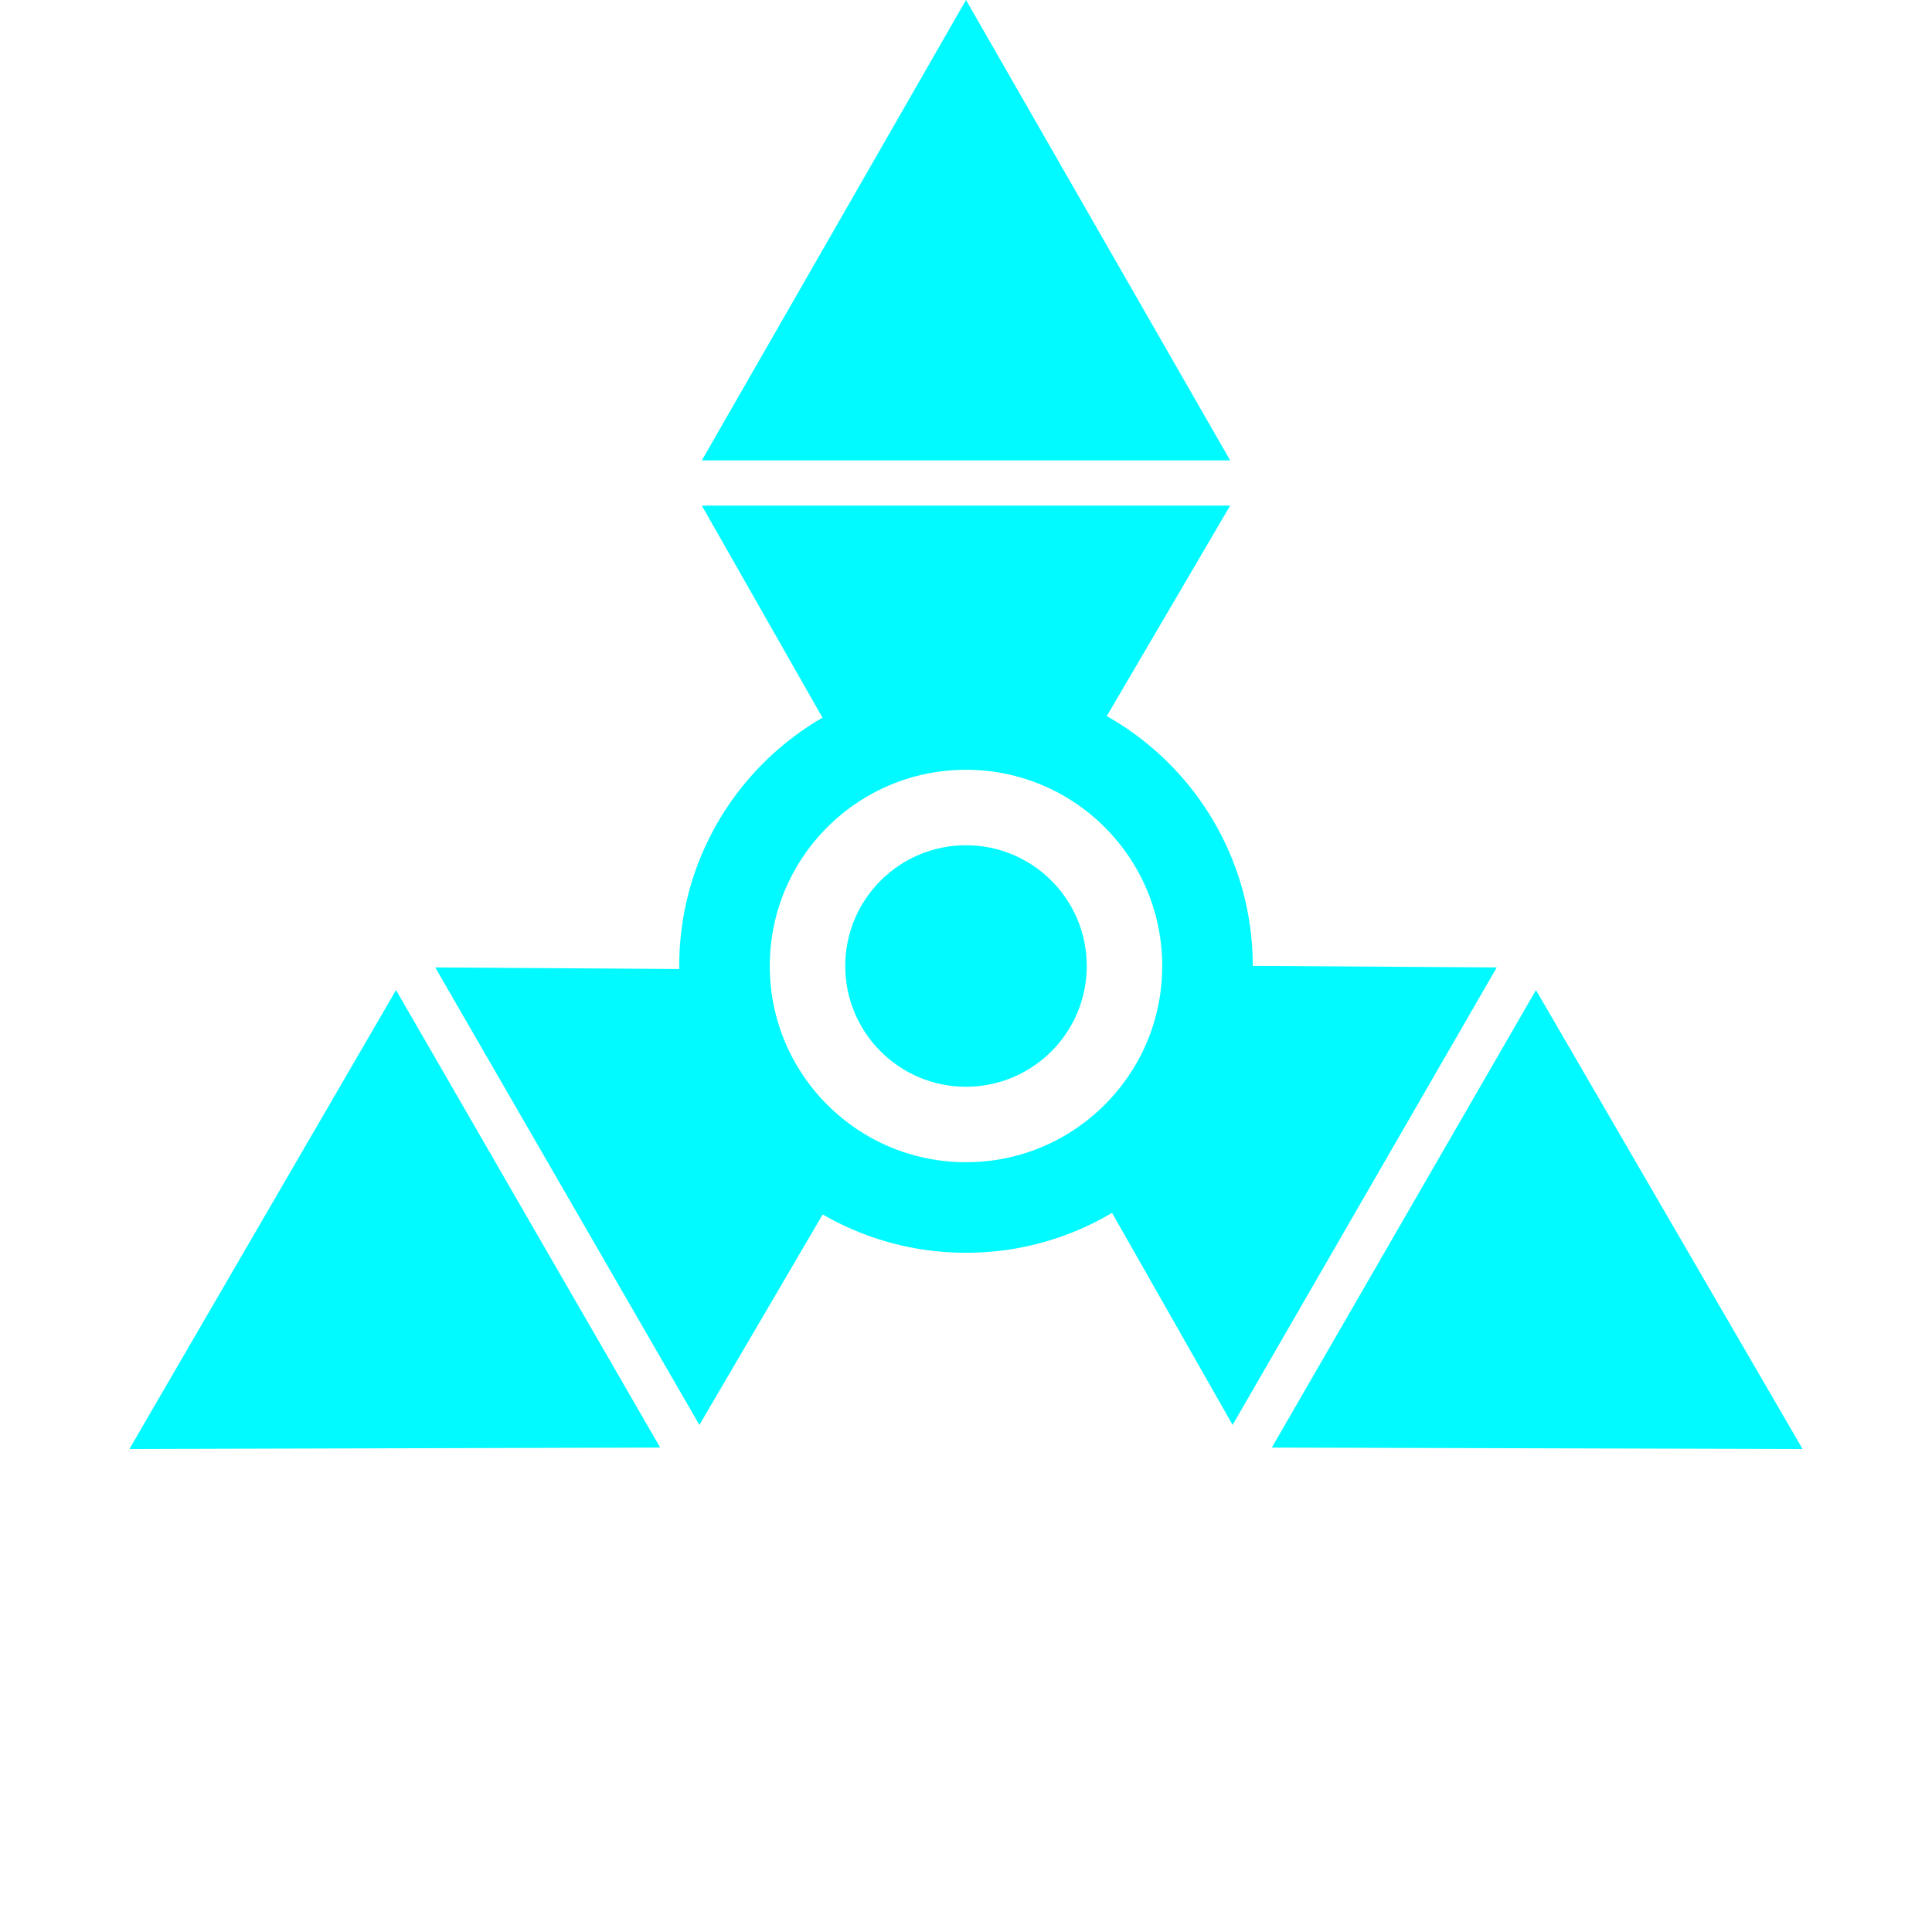<svg version="1.1" baseProfile="full" width="256" height="256" xmlns="http://www.w3.org/2000/svg" xmlns:xlink="http://www.w3.org/1999/xlink">
    <defs>
        <filter id="f2" x="0" y="0" width="200%" height="200%">
        <feOffset result="offOut" in="SourceGraphic" dx="0" dy="0" />
        <feGaussianBlur result="blurOut" in="offOut" stdDeviation="4" />
        <feBlend in="SourceGraphic" in2="blurOut" mode="normal" />
        </filter>
    </defs>
    <g filter="url(#f2)">
        <polygon points="146,96 109.5,96 93,67 163,67" fill="#00faff" />
        <polygon points="146,96 109.5,96 93,67 163,67" fill="#00faff" transform="rotate(120, 128, 128)"/>
        <polygon points="146,96 109.5,96 93,67 163,67" fill="#00faff" transform="rotate(240, 128, 128)" />
        <polygon points="128,0 93,61 163,61" fill="#00faff" />
        <polygon points="128,0 93,61 163,61" fill="#00faff" transform="rotate(120, 128, 128)"/>
        <polygon points="128,0 93,61 163,61" fill="#00faff" transform="rotate(240, 128, 128)" />
        <circle cx="128" cy="128" r="32" stroke-width="12" stroke="#00faff" fill="none" />
        <circle cx="128" cy="128" r="16" fill="#00faff"  />
    </g>
</svg>
